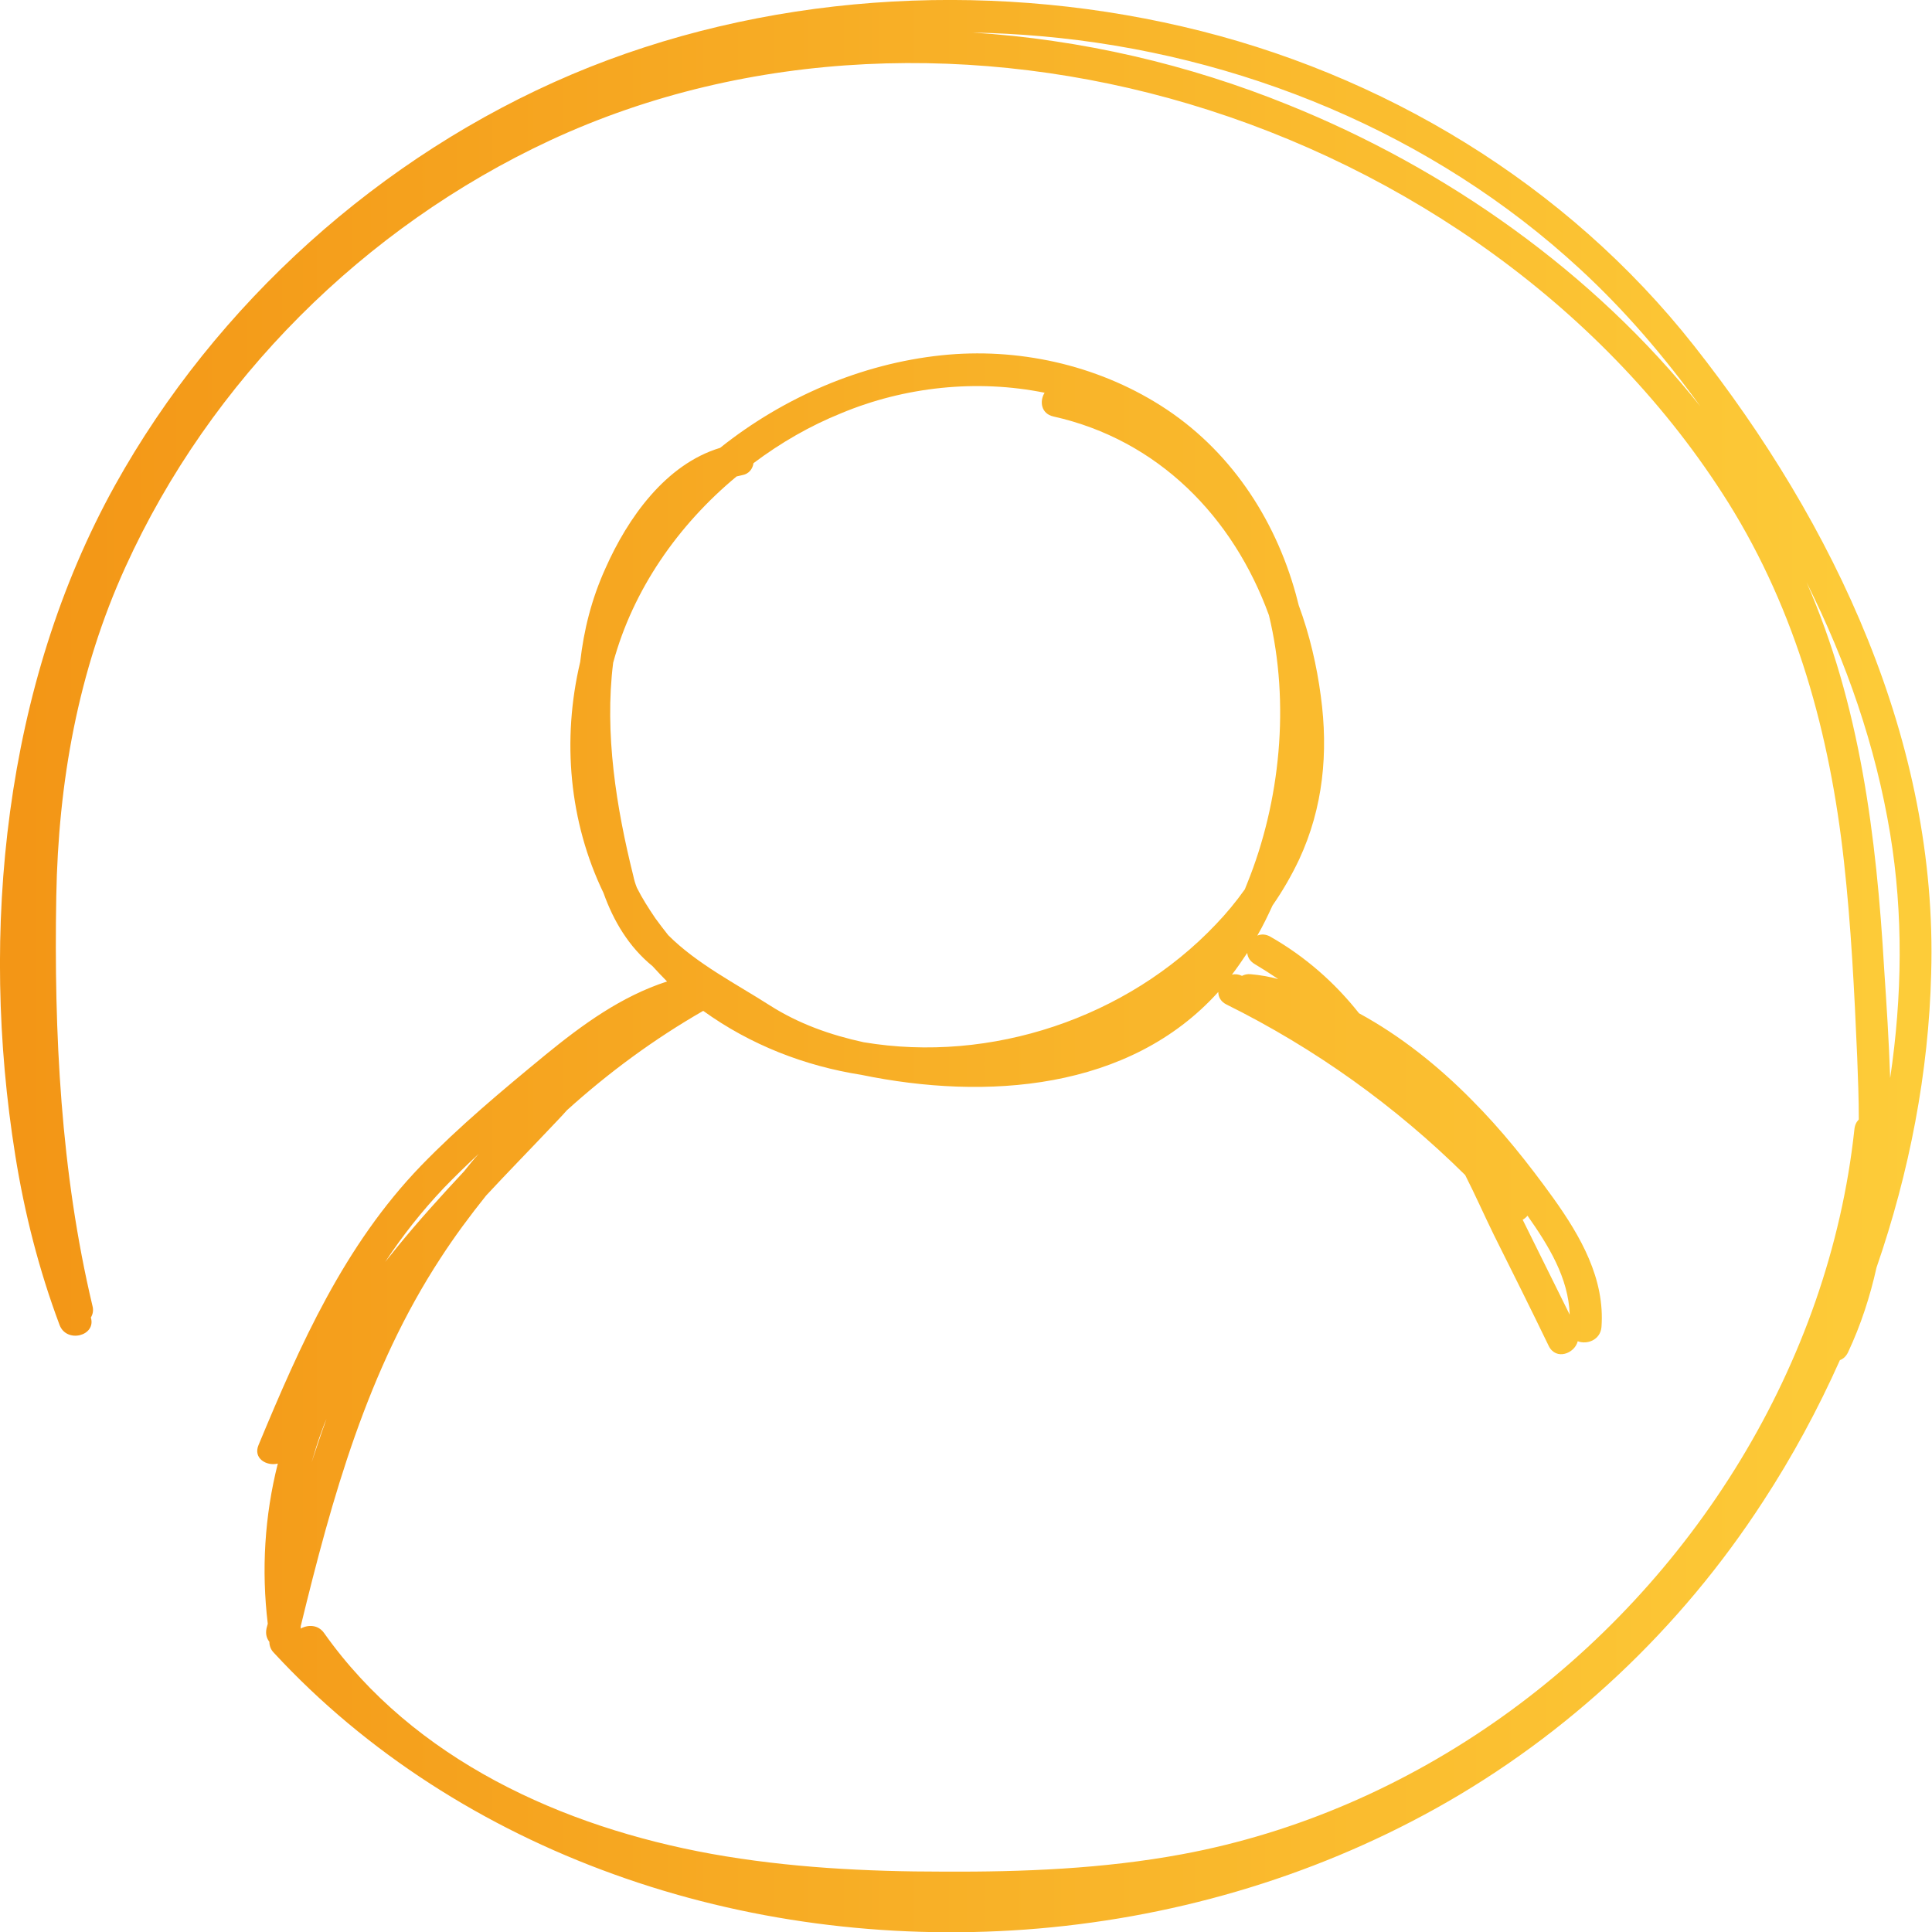 <svg width="124" height="124" viewBox="0 0 124 124" fill="none" xmlns="http://www.w3.org/2000/svg">
<g clip-path="url(#clip0)">
<path d="M108.722 22.185C100.541 11.802 88.722 4.674 75.896 1.704C63.018 -1.292 48.902 -0.388 36.696 4.777C24.412 9.994 13.857 19.499 7.38 31.148C0.257 43.984 -1.317 59.816 0.98 74.151C1.573 77.87 2.502 81.512 3.818 85.025C4.257 86.239 6.192 85.748 5.831 84.56C5.96 84.353 6.012 84.095 5.934 83.811C3.896 75.236 3.457 66.299 3.612 57.518C3.741 50.209 5.005 43.08 8.051 36.391C13.496 24.406 23.38 14.566 35.302 9.013C48.076 3.072 62.889 2.685 76.283 6.663C90.27 10.821 103.147 19.835 110.941 32.284C115.302 39.283 117.444 47.109 118.347 55.271C118.812 59.455 119.018 63.665 119.199 67.849C119.251 69.192 119.302 70.509 119.302 71.852C119.147 72.007 119.044 72.214 119.018 72.498C117.392 87.556 108.67 101.477 96.386 110.207C90.244 114.572 83.251 117.645 75.844 119.014C70.812 119.944 65.676 120.151 60.567 120.125C55.586 120.125 50.58 119.867 45.676 118.988C36.102 117.258 26.554 112.945 20.799 104.809C20.412 104.266 19.767 104.266 19.302 104.525C19.302 104.473 19.302 104.421 19.302 104.37C21.315 96.105 23.586 87.917 28.283 80.737C29.186 79.342 30.167 78.025 31.199 76.734C32.541 75.287 33.909 73.893 35.251 72.472C35.638 72.059 36.025 71.671 36.386 71.258C39.07 68.831 41.986 66.687 45.134 64.879C48.18 67.074 51.663 68.417 55.276 68.985C63.276 70.638 72.489 69.993 78.192 63.665C78.192 63.975 78.347 64.285 78.709 64.466C84.386 67.281 89.547 70.974 94.038 75.417C94.683 76.682 95.251 77.974 95.87 79.239C97.057 81.615 98.244 83.992 99.405 86.394C99.87 87.323 101.057 86.884 101.263 86.084C101.857 86.316 102.709 86.006 102.786 85.18C103.018 82.08 101.444 79.342 99.689 76.889C98.089 74.668 96.386 72.524 94.451 70.587C92.309 68.417 89.883 66.48 87.225 65.034C85.676 63.071 83.767 61.392 81.547 60.126C81.238 59.946 80.954 59.946 80.696 60.049C81.057 59.429 81.367 58.783 81.676 58.112C82.322 57.182 82.889 56.201 83.38 55.167C84.928 51.836 85.263 48.297 84.773 44.681C84.515 42.718 84.051 40.73 83.354 38.844C83.302 38.612 83.225 38.379 83.173 38.147C81.805 33.188 78.864 28.797 74.502 26.034C70.347 23.399 65.289 22.288 60.412 22.805C55.276 23.347 50.296 25.491 46.218 28.745C42.709 29.804 40.283 33.265 38.863 36.468C37.96 38.457 37.47 40.446 37.238 42.486C36.05 47.497 36.541 52.766 38.734 57.311C39.38 59.119 40.36 60.772 41.883 62.012C42.193 62.348 42.502 62.683 42.812 62.993C39.87 63.949 37.392 65.757 35.018 67.694C32.257 69.967 29.496 72.266 27.018 74.823C22.089 79.936 19.276 86.29 16.593 92.747C16.231 93.6 17.109 94.116 17.831 93.935C16.98 97.293 16.773 100.78 17.186 104.215C17.16 104.318 17.134 104.396 17.109 104.499C17.031 104.86 17.109 105.145 17.289 105.377C17.289 105.609 17.367 105.868 17.573 106.074C23.534 112.531 31.122 117.31 39.354 120.28C47.767 123.327 56.876 124.49 65.805 123.844C75.018 123.172 84.076 120.564 92.154 116.07C100.644 111.343 107.87 104.525 113.16 96.363C115.018 93.522 116.67 90.474 118.089 87.297C118.296 87.22 118.476 87.065 118.605 86.807C119.431 85.05 120.025 83.217 120.438 81.357C122.554 75.236 123.792 68.805 123.947 62.477C124.386 47.651 117.754 33.627 108.722 22.185ZM82.709 6.74C76.283 4.131 69.392 2.53 62.425 2.091C63.896 2.117 65.341 2.194 66.812 2.323C79.534 3.434 91.973 8.548 101.392 17.252C104.283 19.912 106.838 22.908 109.134 26.085C102.27 17.459 92.825 10.821 82.709 6.74ZM100.747 84.379C99.741 82.338 98.734 80.324 97.728 78.284C97.831 78.232 97.96 78.129 98.038 78.025C99.38 79.936 100.67 82.003 100.747 84.379ZM80.541 61.883C81.057 62.193 81.547 62.503 82.038 62.838C81.47 62.683 80.876 62.58 80.283 62.528C80.051 62.503 79.87 62.554 79.715 62.632C79.483 62.528 79.276 62.503 79.07 62.554C79.405 62.115 79.741 61.624 80.051 61.16C80.076 61.444 80.231 61.702 80.541 61.883ZM67.044 25.207C66.709 25.749 66.812 26.55 67.612 26.731C74.322 28.229 79.147 33.162 81.444 39.49C82.812 45.146 82.167 51.474 80.051 56.691C79.999 56.821 79.947 56.95 79.896 57.079C79.328 57.879 78.709 58.628 78.038 59.326C72.334 65.344 63.586 68.262 55.431 66.893C53.289 66.428 51.251 65.705 49.392 64.517C47.251 63.148 44.721 61.857 42.889 60.023C42.605 59.661 42.322 59.3 42.063 58.938C41.625 58.293 41.212 57.647 40.876 56.975C40.773 56.717 40.696 56.459 40.644 56.201C39.56 51.861 38.786 47.057 39.354 42.538C40.618 37.863 43.509 33.704 47.276 30.579C47.38 30.553 47.483 30.528 47.612 30.502C48.076 30.424 48.309 30.088 48.36 29.727C50.115 28.41 51.999 27.325 53.986 26.524C58.063 24.82 62.709 24.329 67.044 25.207ZM28.489 76.243C29.212 75.494 29.96 74.771 30.734 74.048C30.399 74.409 30.089 74.797 29.78 75.184C28.309 76.76 26.838 78.387 25.47 80.066C25.212 80.376 24.98 80.686 24.721 80.995C25.831 79.317 27.07 77.741 28.489 76.243ZM20.67 91.791C20.747 91.559 20.851 91.301 20.954 91.068C20.618 91.998 20.309 92.928 19.999 93.858C20.205 93.16 20.412 92.463 20.67 91.791ZM121.315 69.192C121.238 66.842 121.083 64.466 120.928 62.167C120.438 53.721 119.38 45.198 115.947 37.372C118.502 42.46 120.386 47.884 121.315 53.514C122.167 58.68 122.089 63.975 121.315 69.192Z" fill="url(#paint0_linear)"/>
</g>
<defs>
<linearGradient id="paint0_linear" x1="1.18" y1="62.004" x2="122.896" y2="62.004" gradientUnits="userSpaceOnUse">
<stop stop-color="#F39616"/>
<stop offset="1" stop-color="#FDCC39"/>
</linearGradient>
<clipPath id="clip0">
<rect width="124" height="124" fill="white"/>
</clipPath>
</defs>
</svg>
